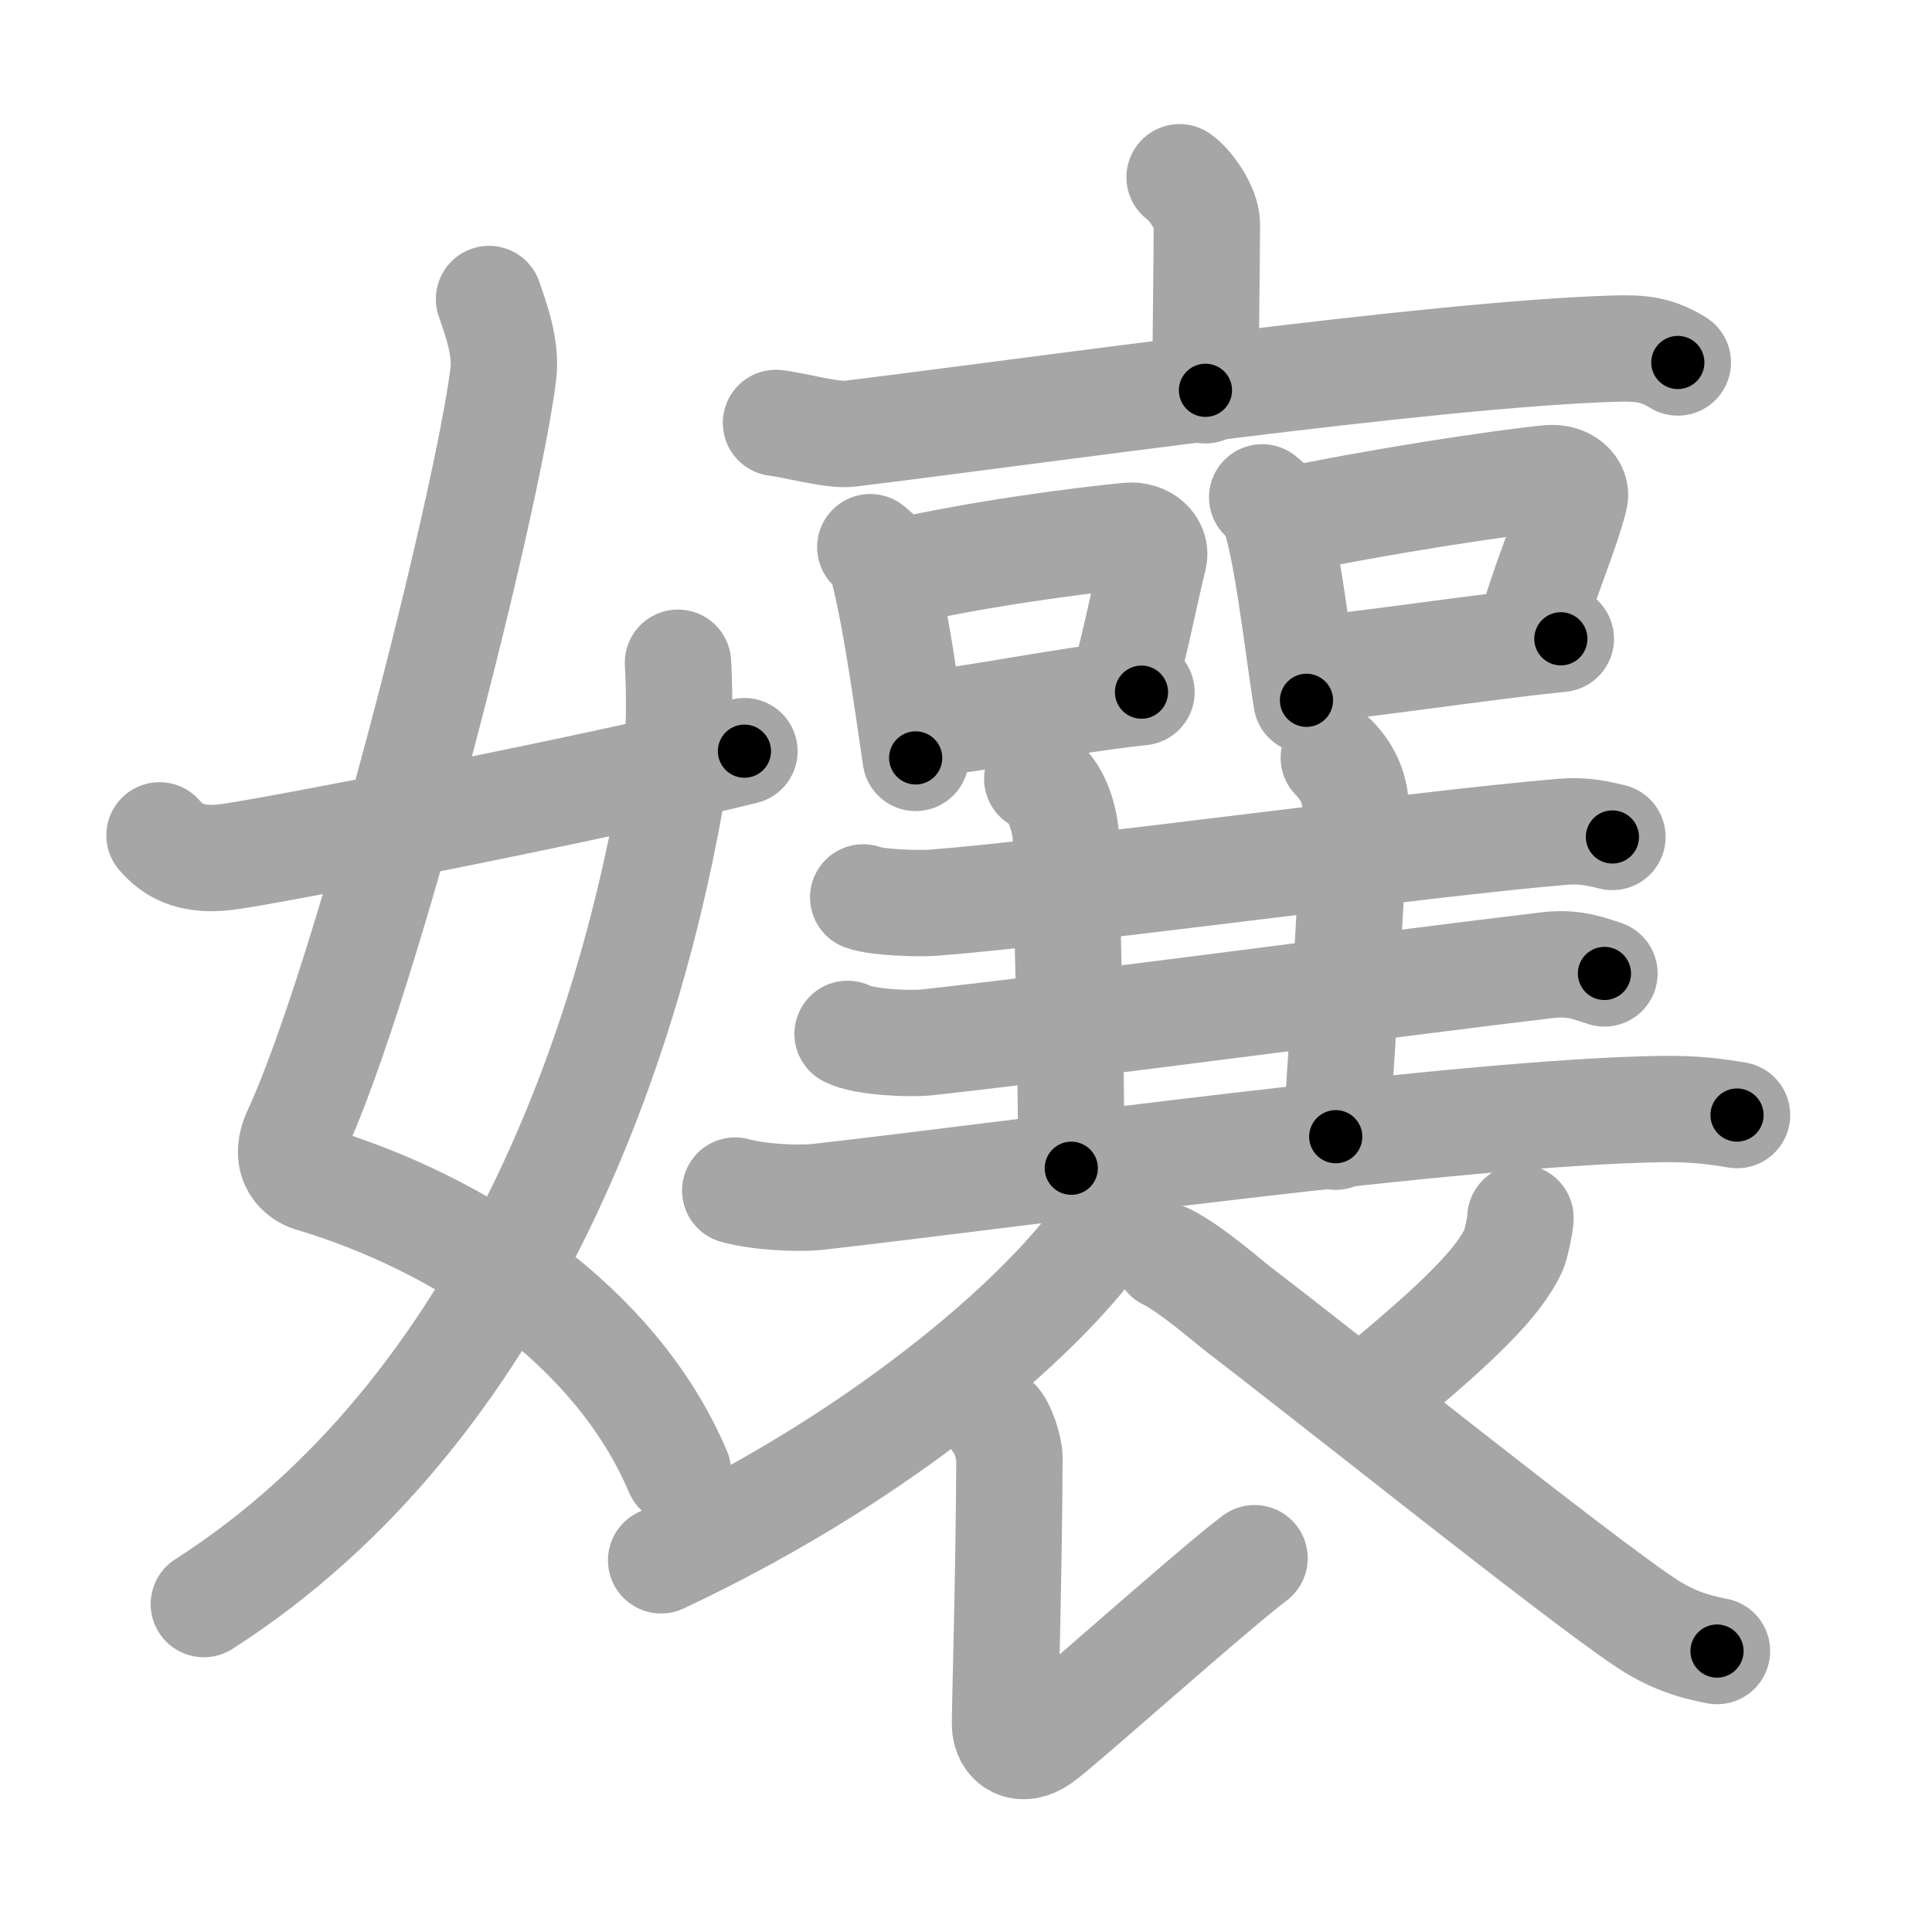 <svg xmlns="http://www.w3.org/2000/svg" viewBox="0 0 109 109" id="5b43"><g fill="none" stroke="#a6a6a6" stroke-width="6" stroke-linecap="round" stroke-linejoin="round"><g><g><path d="M27.59,16.87c0.35,1.03,0.99,2.71,0.81,4.2c-0.9,7.3-7.74,34.27-11.7,42.81c-0.81,1.75,0.36,2.46,0.81,2.6C26,69,34.75,74.75,38.25,83.03" /><path d="M38.25,37.39c0.08,1.27,0.14,4.34-0.16,6.18C35.68,58.41,28.73,79.46,11.5,90.5" /><path d="M9,47.13c0.73,0.84,1.7,1.44,3.64,1.24c2.09-0.22,20.72-3.86,29.36-5.99" /></g><g><g><g><path d="M66.55,10c0.58,0.39,1.54,1.74,1.54,2.64c0,1.48-0.08,7.76-0.08,9.38" /><path d="M43.78,23.86c0.98,0.11,3.2,0.73,4.15,0.61c10.57-1.29,32.69-4.47,43.1-4.8c1.61-0.05,2.43,0.05,3.63,0.78" /></g></g><g><path d="M49.1,30.87c0.24,0.21,0.51,0.38,0.58,0.66c0.79,2.79,1.42,7.43,1.98,11.23" /><path d="M50.57,32.3c4.85-1.1,10.28-1.79,13.05-2.07c1.01-0.1,1.62,0.6,1.48,1.2c-0.6,2.47-0.83,3.9-1.72,7.31" /><path d="M51.77,40.9c3.26-0.31,8.15-1.37,12.63-1.85" /></g><g><path d="M71.21,28.06c0.23,0.2,0.47,0.36,0.57,0.61c0.8,1.95,1.38,7.33,1.93,10.84" /><path d="M72.65,29.38c4.73-1.02,12.02-2.14,14.74-2.4c0.99-0.09,1.59,0.56,1.45,1.11c-0.59,2.28-1.66,4.52-2.53,7.67" /><path d="M73.82,37.79c3.18-0.29,9.87-1.3,14.24-1.75" /></g><g><g><path d="M48.7,50.63c0.81,0.3,3.15,0.36,3.96,0.3c7.39-0.57,27.54-3.34,35.48-4c1.34-0.11,2.16,0.14,2.83,0.29" /></g></g><path d="M58.52,43.94c1.11,0.46,1.62,2.5,1.62,3.46c0,3.1,0.3,11.1,0.3,18.51" /><path d="M75.25,42.75c0.9,0.91,1.33,2,1.23,3.42c-0.39,5.58-0.58,10.83-1.12,17.96" /><g><g><path d="M47.82,58.33c0.91,0.48,3.54,0.58,4.46,0.48c8.31-0.91,26.11-3.3,35.05-4.36c1.51-0.18,2.43,0.23,3.19,0.47" /></g><g><path d="M41.48,67.17c1.23,0.35,3.48,0.49,4.71,0.35c11.24-1.27,36.24-4.77,47.51-4.95c2.04-0.03,3.28,0.17,4.3,0.34" /></g></g><g><path d="M62.29,67.64c0.07,0.46,0.28,1.22-0.14,1.84c-2.68,4-11.42,12.24-24.85,18.55" /><path d="M56.19,80.15c0.36,0.29,0.76,1.58,0.76,2.08c-0.02,6.4-0.25,13.93-0.25,15.02c0,1.08,0.9,1.7,2.04,0.89s9.6-8.39,12.04-10.23" /><path d="M85.78,68.7c0.02,0.23-0.25,1.54-0.39,1.84c-0.87,1.85-3.08,4.02-7.52,7.7" /><path d="M65.83,70.91c1.37,0.68,3.57,2.6,3.95,2.89C75.38,78.08,89.01,89,92.8,91.52c1.42,0.95,2.65,1.36,4.07,1.63" /></g></g></g></g><g fill="none" stroke="#000" stroke-width="3" stroke-linecap="round" stroke-linejoin="round"><path d="M27.59,16.87c0.35,1.03,0.99,2.71,0.81,4.2c-0.9,7.3-7.74,34.27-11.7,42.81c-0.81,1.75,0.36,2.46,0.81,2.6C26,69,34.75,74.75,38.25,83.03" stroke-dasharray="79.267" stroke-dashoffset="79.267"><animate attributeName="stroke-dashoffset" values="79.267;79.267;0" dur="0.596s" fill="freeze" begin="0s;5b43.click" /></path><path d="M38.25,37.39c0.08,1.27,0.14,4.34-0.16,6.18C35.68,58.41,28.73,79.46,11.5,90.5" stroke-dasharray="61.718" stroke-dashoffset="61.718"><animate attributeName="stroke-dashoffset" values="61.718" fill="freeze" begin="5b43.click" /><animate attributeName="stroke-dashoffset" values="61.718;61.718;0" keyTimes="0;0.562;1" dur="1.06s" fill="freeze" begin="0s;5b43.click" /></path><path d="M9,47.13c0.73,0.84,1.7,1.44,3.64,1.24c2.09-0.22,20.72-3.86,29.36-5.99" stroke-dasharray="33.995" stroke-dashoffset="33.995"><animate attributeName="stroke-dashoffset" values="33.995" fill="freeze" begin="5b43.click" /><animate attributeName="stroke-dashoffset" values="33.995;33.995;0" keyTimes="0;0.757;1" dur="1.4s" fill="freeze" begin="0s;5b43.click" /></path><path d="M66.55,10c0.58,0.39,1.54,1.74,1.54,2.64c0,1.48-0.08,7.76-0.08,9.38" stroke-dasharray="12.518" stroke-dashoffset="12.518"><animate attributeName="stroke-dashoffset" values="12.518" fill="freeze" begin="5b43.click" /><animate attributeName="stroke-dashoffset" values="12.518;12.518;0" keyTimes="0;0.848;1" dur="1.65s" fill="freeze" begin="0s;5b43.click" /></path><path d="M43.78,23.86c0.98,0.11,3.2,0.73,4.15,0.61c10.57-1.29,32.69-4.47,43.1-4.8c1.61-0.05,2.43,0.05,3.63,0.78" stroke-dasharray="51.365" stroke-dashoffset="51.365"><animate attributeName="stroke-dashoffset" values="51.365" fill="freeze" begin="5b43.click" /><animate attributeName="stroke-dashoffset" values="51.365;51.365;0" keyTimes="0;0.762;1" dur="2.164s" fill="freeze" begin="0s;5b43.click" /></path><path d="M49.1,30.87c0.24,0.21,0.51,0.38,0.58,0.66c0.79,2.79,1.42,7.43,1.98,11.23" stroke-dasharray="12.305" stroke-dashoffset="12.305"><animate attributeName="stroke-dashoffset" values="12.305" fill="freeze" begin="5b43.click" /><animate attributeName="stroke-dashoffset" values="12.305;12.305;0" keyTimes="0;0.898;1" dur="2.41s" fill="freeze" begin="0s;5b43.click" /></path><path d="M50.57,32.3c4.85-1.1,10.28-1.79,13.05-2.07c1.01-0.1,1.62,0.6,1.48,1.2c-0.6,2.47-0.83,3.9-1.72,7.31" stroke-dasharray="22.948" stroke-dashoffset="22.948"><animate attributeName="stroke-dashoffset" values="22.948" fill="freeze" begin="5b43.click" /><animate attributeName="stroke-dashoffset" values="22.948;22.948;0" keyTimes="0;0.913;1" dur="2.639s" fill="freeze" begin="0s;5b43.click" /></path><path d="M51.77,40.9c3.26-0.31,8.15-1.37,12.63-1.85" stroke-dasharray="12.768" stroke-dashoffset="12.768"><animate attributeName="stroke-dashoffset" values="12.768" fill="freeze" begin="5b43.click" /><animate attributeName="stroke-dashoffset" values="12.768;12.768;0" keyTimes="0;0.912;1" dur="2.894s" fill="freeze" begin="0s;5b43.click" /></path><path d="M71.21,28.06c0.23,0.2,0.47,0.36,0.57,0.61c0.8,1.95,1.38,7.33,1.93,10.84" stroke-dasharray="11.871" stroke-dashoffset="11.871"><animate attributeName="stroke-dashoffset" values="11.871" fill="freeze" begin="5b43.click" /><animate attributeName="stroke-dashoffset" values="11.871;11.871;0" keyTimes="0;0.924;1" dur="3.131s" fill="freeze" begin="0s;5b43.click" /></path><path d="M72.65,29.38c4.73-1.02,12.02-2.14,14.74-2.4c0.99-0.09,1.59,0.56,1.45,1.11c-0.59,2.28-1.66,4.52-2.53,7.67" stroke-dasharray="25.139" stroke-dashoffset="25.139"><animate attributeName="stroke-dashoffset" values="25.139" fill="freeze" begin="5b43.click" /><animate attributeName="stroke-dashoffset" values="25.139;25.139;0" keyTimes="0;0.926;1" dur="3.382s" fill="freeze" begin="0s;5b43.click" /></path><path d="M73.82,37.79c3.18-0.29,9.87-1.3,14.24-1.75" stroke-dasharray="14.349" stroke-dashoffset="14.349"><animate attributeName="stroke-dashoffset" values="14.349" fill="freeze" begin="5b43.click" /><animate attributeName="stroke-dashoffset" values="14.349;14.349;0" keyTimes="0;0.922;1" dur="3.669s" fill="freeze" begin="0s;5b43.click" /></path><path d="M48.7,50.63c0.81,0.3,3.15,0.36,3.96,0.3c7.39-0.57,27.54-3.34,35.48-4c1.34-0.11,2.16,0.14,2.83,0.29" stroke-dasharray="42.554" stroke-dashoffset="42.554"><animate attributeName="stroke-dashoffset" values="42.554" fill="freeze" begin="5b43.click" /><animate attributeName="stroke-dashoffset" values="42.554;42.554;0" keyTimes="0;0.896;1" dur="4.095s" fill="freeze" begin="0s;5b43.click" /></path><path d="M58.52,43.94c1.11,0.46,1.62,2.5,1.62,3.46c0,3.1,0.3,11.1,0.3,18.51" stroke-dasharray="22.503" stroke-dashoffset="22.503"><animate attributeName="stroke-dashoffset" values="22.503" fill="freeze" begin="5b43.click" /><animate attributeName="stroke-dashoffset" values="22.503;22.503;0" keyTimes="0;0.948;1" dur="4.32s" fill="freeze" begin="0s;5b43.click" /></path><path d="M75.25,42.75c0.9,0.91,1.33,2,1.23,3.42c-0.39,5.58-0.58,10.83-1.12,17.96" stroke-dasharray="21.754" stroke-dashoffset="21.754"><animate attributeName="stroke-dashoffset" values="21.754" fill="freeze" begin="5b43.click" /><animate attributeName="stroke-dashoffset" values="21.754;21.754;0" keyTimes="0;0.952;1" dur="4.538s" fill="freeze" begin="0s;5b43.click" /></path><path d="M47.82,58.33c0.91,0.48,3.54,0.58,4.46,0.48c8.31-0.91,26.11-3.3,35.05-4.36c1.51-0.18,2.43,0.23,3.19,0.47" stroke-dasharray="43.101" stroke-dashoffset="43.101"><animate attributeName="stroke-dashoffset" values="43.101" fill="freeze" begin="5b43.click" /><animate attributeName="stroke-dashoffset" values="43.101;43.101;0" keyTimes="0;0.913;1" dur="4.969s" fill="freeze" begin="0s;5b43.click" /></path><path d="M41.48,67.17c1.23,0.35,3.48,0.49,4.71,0.35c11.24-1.27,36.24-4.77,47.51-4.95c2.04-0.03,3.28,0.17,4.3,0.34" stroke-dasharray="56.847" stroke-dashoffset="56.847"><animate attributeName="stroke-dashoffset" values="56.847" fill="freeze" begin="5b43.click" /><animate attributeName="stroke-dashoffset" values="56.847;56.847;0" keyTimes="0;0.897;1" dur="5.537s" fill="freeze" begin="0s;5b43.click" /></path><path d="M62.29,67.64c0.07,0.46,0.28,1.22-0.14,1.84c-2.68,4-11.42,12.24-24.85,18.55" stroke-dasharray="33.192" stroke-dashoffset="33.192"><animate attributeName="stroke-dashoffset" values="33.192" fill="freeze" begin="5b43.click" /><animate attributeName="stroke-dashoffset" values="33.192;33.192;0" keyTimes="0;0.943;1" dur="5.869s" fill="freeze" begin="0s;5b43.click" /></path><path d="M56.19,80.15c0.36,0.29,0.76,1.58,0.76,2.08c-0.02,6.4-0.25,13.93-0.25,15.02c0,1.08,0.9,1.7,2.04,0.89s9.6-8.39,12.04-10.23" stroke-dasharray="35.987" stroke-dashoffset="35.987"><animate attributeName="stroke-dashoffset" values="35.987" fill="freeze" begin="5b43.click" /><animate attributeName="stroke-dashoffset" values="35.987;35.987;0" keyTimes="0;0.942;1" dur="6.229s" fill="freeze" begin="0s;5b43.click" /></path><path d="M85.78,68.7c0.02,0.23-0.25,1.54-0.39,1.84c-0.87,1.85-3.08,4.02-7.52,7.7" stroke-dasharray="12.717" stroke-dashoffset="12.717"><animate attributeName="stroke-dashoffset" values="12.717" fill="freeze" begin="5b43.click" /><animate attributeName="stroke-dashoffset" values="12.717;12.717;0" keyTimes="0;0.961;1" dur="6.483s" fill="freeze" begin="0s;5b43.click" /></path><path d="M65.83,70.91c1.37,0.68,3.57,2.6,3.95,2.89C75.38,78.08,89.01,89,92.8,91.52c1.42,0.95,2.65,1.36,4.07,1.63" stroke-dasharray="38.374" stroke-dashoffset="38.374"><animate attributeName="stroke-dashoffset" values="38.374" fill="freeze" begin="5b43.click" /><animate attributeName="stroke-dashoffset" values="38.374;38.374;0" keyTimes="0;0.944;1" dur="6.867s" fill="freeze" begin="0s;5b43.click" /></path></g></svg>